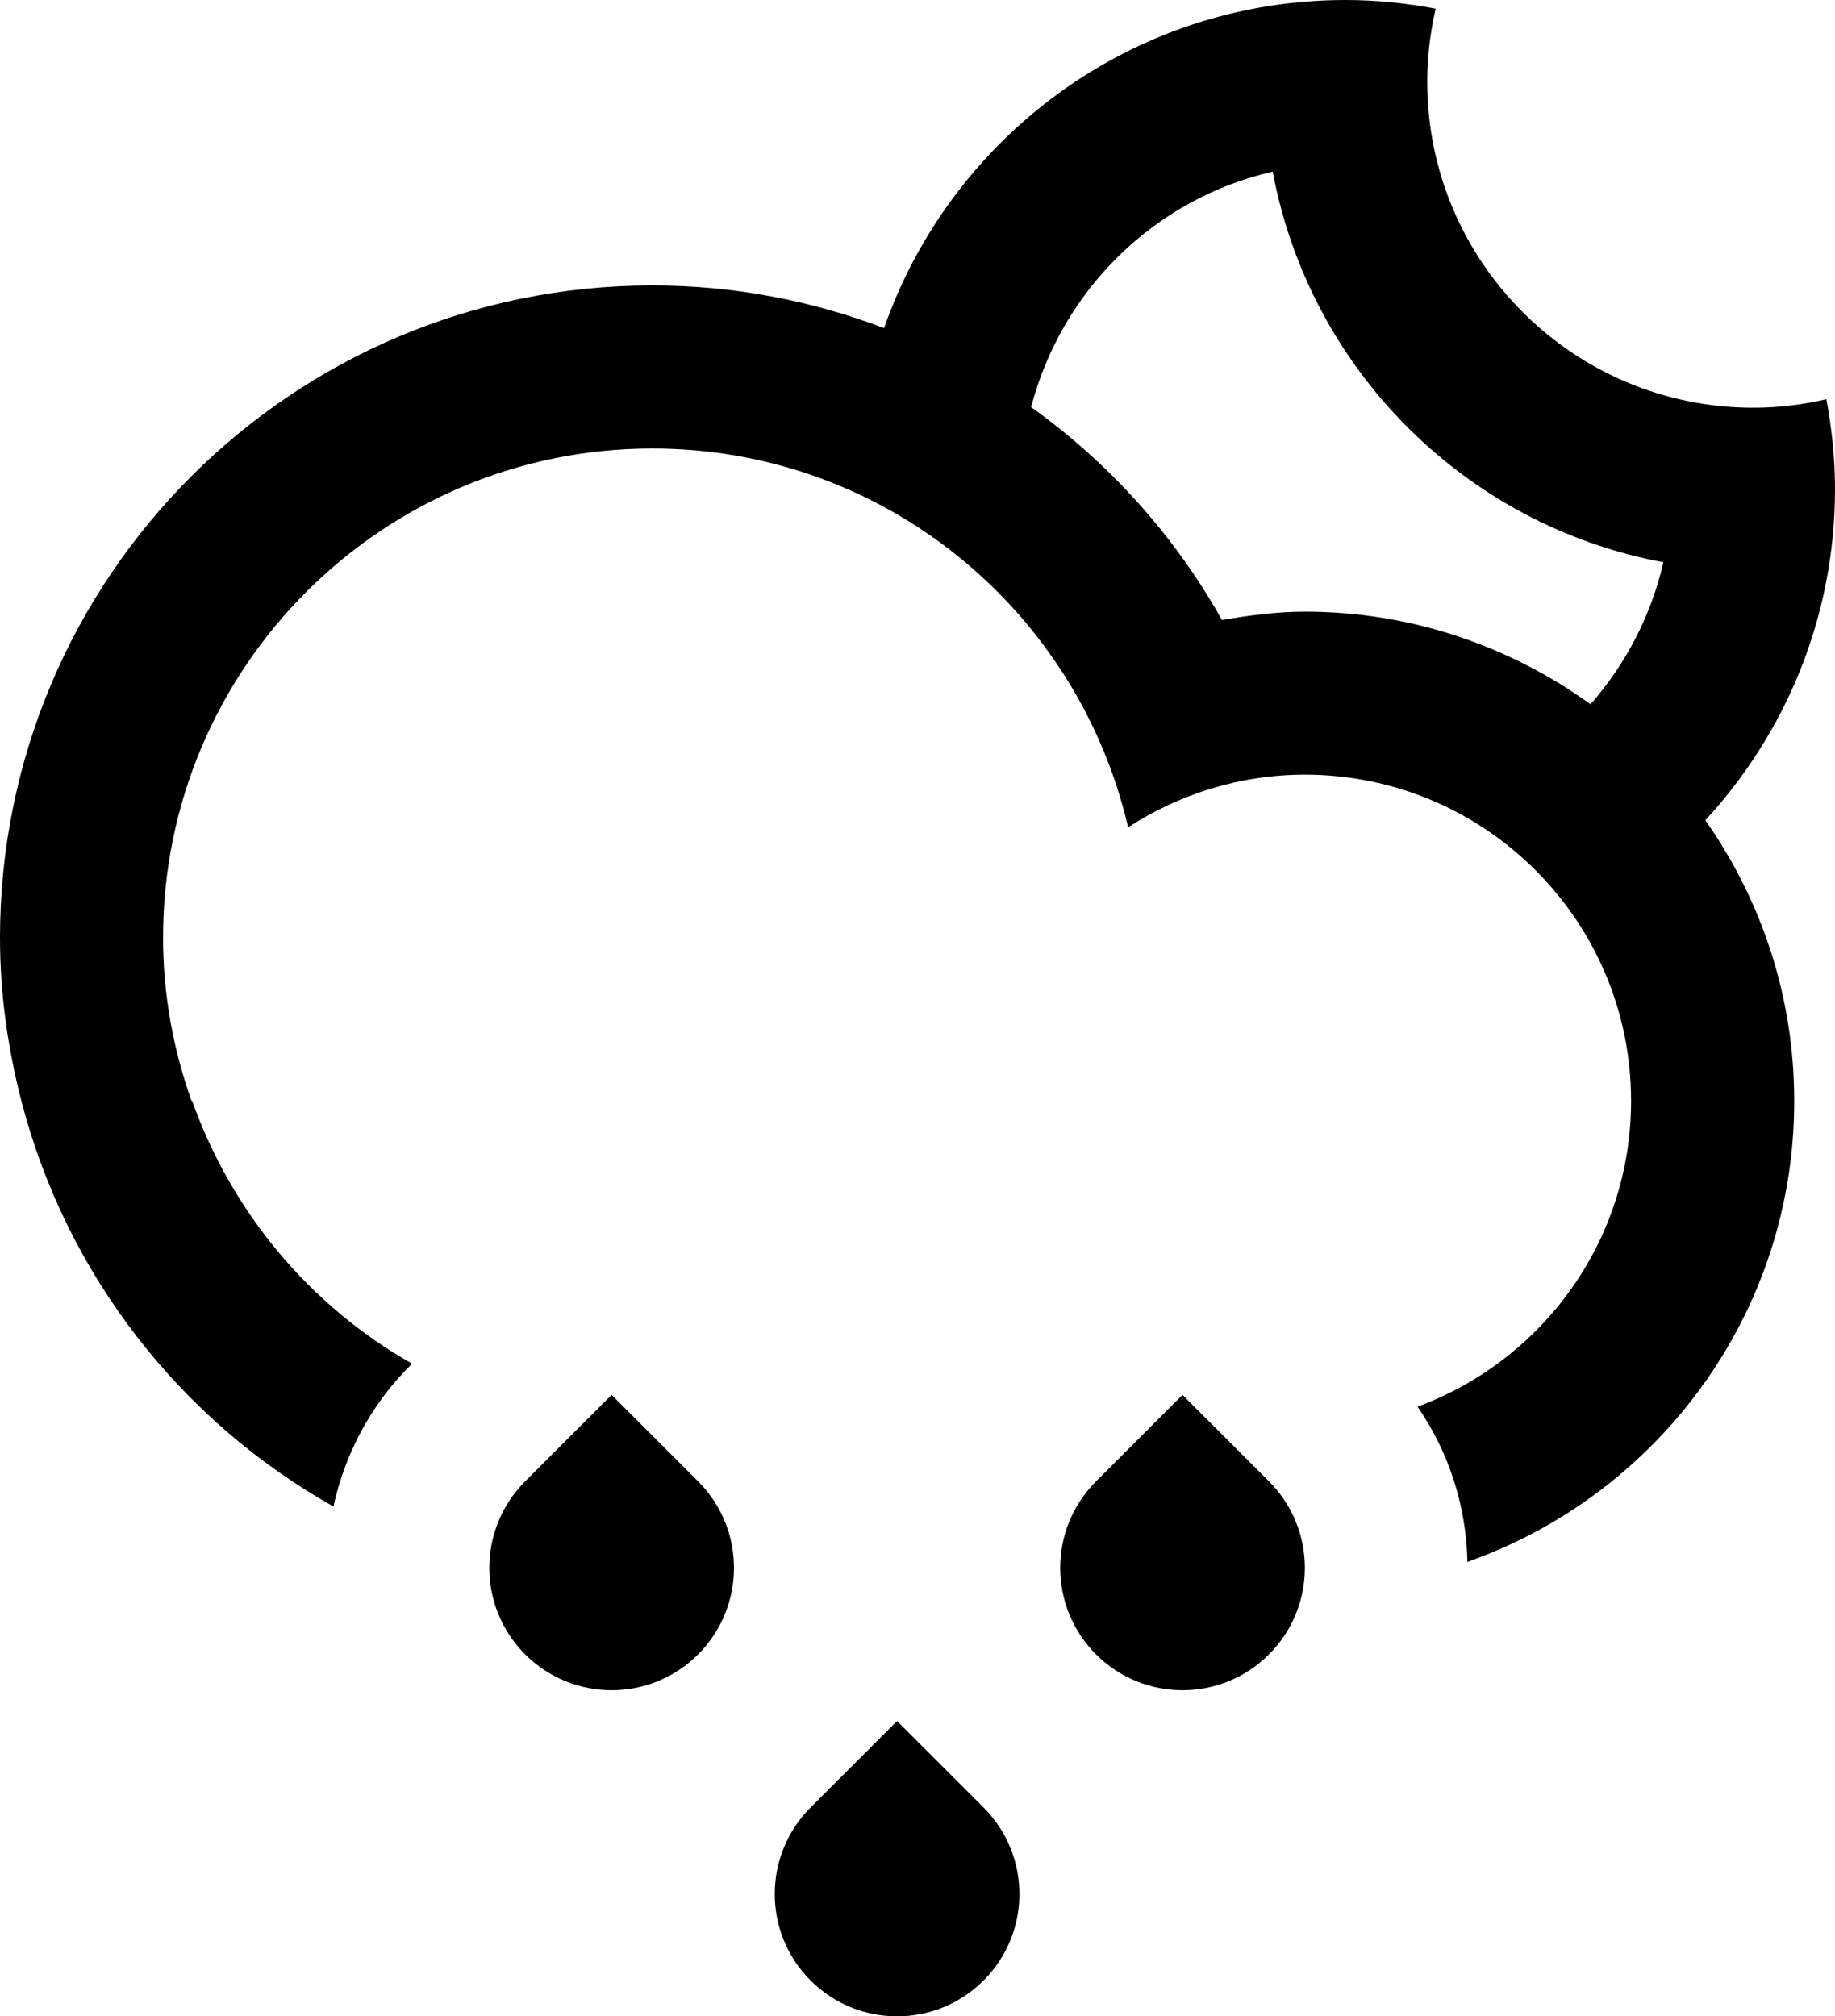 <?xml version="1.0" encoding="UTF-8" standalone="no"?>
<!-- Generator: Adobe Illustrator 15.1.0, SVG Export Plug-In . SVG Version: 6.00 Build 0)  -->

<svg
   xmlns:dc="http://purl.org/dc/elements/1.1/"
   xmlns:cc="http://creativecommons.org/ns#"
   xmlns:rdf="http://www.w3.org/1999/02/22-rdf-syntax-ns#"
   xmlns:svg="http://www.w3.org/2000/svg"
   xmlns="http://www.w3.org/2000/svg"
   xmlns:sodipodi="http://sodipodi.sourceforge.net/DTD/sodipodi-0.dtd"
   xmlns:inkscape="http://www.inkscape.org/namespaces/inkscape"
   version="1.1"
   id="Layer_1"
   x="0px"
   y="0px"
   width="44.994"
   height="49.448"
   viewBox="0 0 44.994 49.448"
   enable-background="new 0 0 100 100"
   xml:space="preserve"
   inkscape:version="0.91 r13725"
   sodipodi:docname="Cloud-Drizzle-Moon-Alt.svg"><defs
     id="defs7" /><sodipodi:namedview
     pagecolor="#ffffff"
     bordercolor="#666666"
     borderopacity="1"
     objecttolerance="10"
     gridtolerance="10"
     guidetolerance="10"
     inkscape:pageopacity="0"
     inkscape:pageshadow="2"
     inkscape:window-width="640"
     inkscape:window-height="480"
     id="namedview5"
     showgrid="false"
     inkscape:zoom="2.36"
     inkscape:cx="22.052"
     inkscape:cy="26.09"
     inkscape:window-x="1920"
     inkscape:window-y="0"
     inkscape:window-maximized="0"
     inkscape:current-layer="Layer_1" /><path
     d="m 41.815,20.116 c 1.369,1.949 2.179,4.318 2.179,6.882 l 0,0 c 0,5.227 -3.349,9.66 -8.013,11.305 -0.027,-1.336 -0.434,-2.66 -1.223,-3.807 3.055,-1.127 5.236,-4.055 5.236,-7.498 l 0,0 0,0 c 0,-4.417 -3.581,-8 -7.999,-8 -1.601,0 -3.083,0.482 -4.334,1.291 -1.231,-5.316 -5.973,-9.29 -11.664,-9.29 -6.627,0 -11.999,5.372 -11.999,11.999 0,1.404 0.254,2.746 0.698,4 l 0.015,0 c 0.975,2.74 2.895,5.031 5.394,6.445 L 10.048,33.5 C 9.067,34.48 8.452,35.684 8.176,36.945 4.425,34.838 1.625,31.259 0.524,26.998 l 0,0 C 0.194,25.717 0,24.381 0,22.998 0,14.163 7.162,7 15.998,7 18,7 19.912,7.375 21.677,8.047 23.313,3.365 27.756,0 32.996,0 33.751,0 34.487,0.078 35.203,0.212 35.071,0.787 34.995,1.385 34.995,2 c 0,4.418 3.582,7.999 8,7.999 0.615,0 1.212,-0.076 1.787,-0.208 0.134,0.717 0.212,1.453 0.212,2.208 -10e-4,3.135 -1.212,5.981 -3.179,8.117 z M 31.207,4.209 c -2.9,0.664 -5.175,2.91 -5.924,5.775 l 0,0 c 1.917,1.372 3.521,3.152 4.679,5.221 C 30.626,15.092 31.299,15 31.995,15 c 2.618,0 5.032,0.849 7.005,2.271 0.858,-0.979 1.485,-2.168 1.786,-3.482 -4.854,-0.905 -8.675,-4.725 -9.579,-9.58 z m -16.21,29.999 2.121,2.121 c 1.172,1.172 1.172,3.07 0,4.242 -1.171,1.172 -3.07,1.172 -4.242,0 -1.171,-1.172 -1.171,-3.07 0,-4.242 l 2.121,-2.121 z m 6.999,7.998 2.121,2.121 c 1.172,1.172 1.172,3.072 0,4.242 -1.171,1.172 -3.07,1.172 -4.242,0 -1.171,-1.17 -1.171,-3.07 0,-4.242 l 2.121,-2.121 z m 6.999,-7.998 2.121,2.121 c 1.172,1.172 1.172,3.07 0,4.242 -1.171,1.172 -3.07,1.172 -4.242,0 -1.171,-1.172 -1.171,-3.07 0,-4.242 l 2.121,-2.121 z"
     id="path3"
     inkscape:connector-curvature="0"
     style="clip-rule:evenodd;fill-rule:evenodd" /></svg>